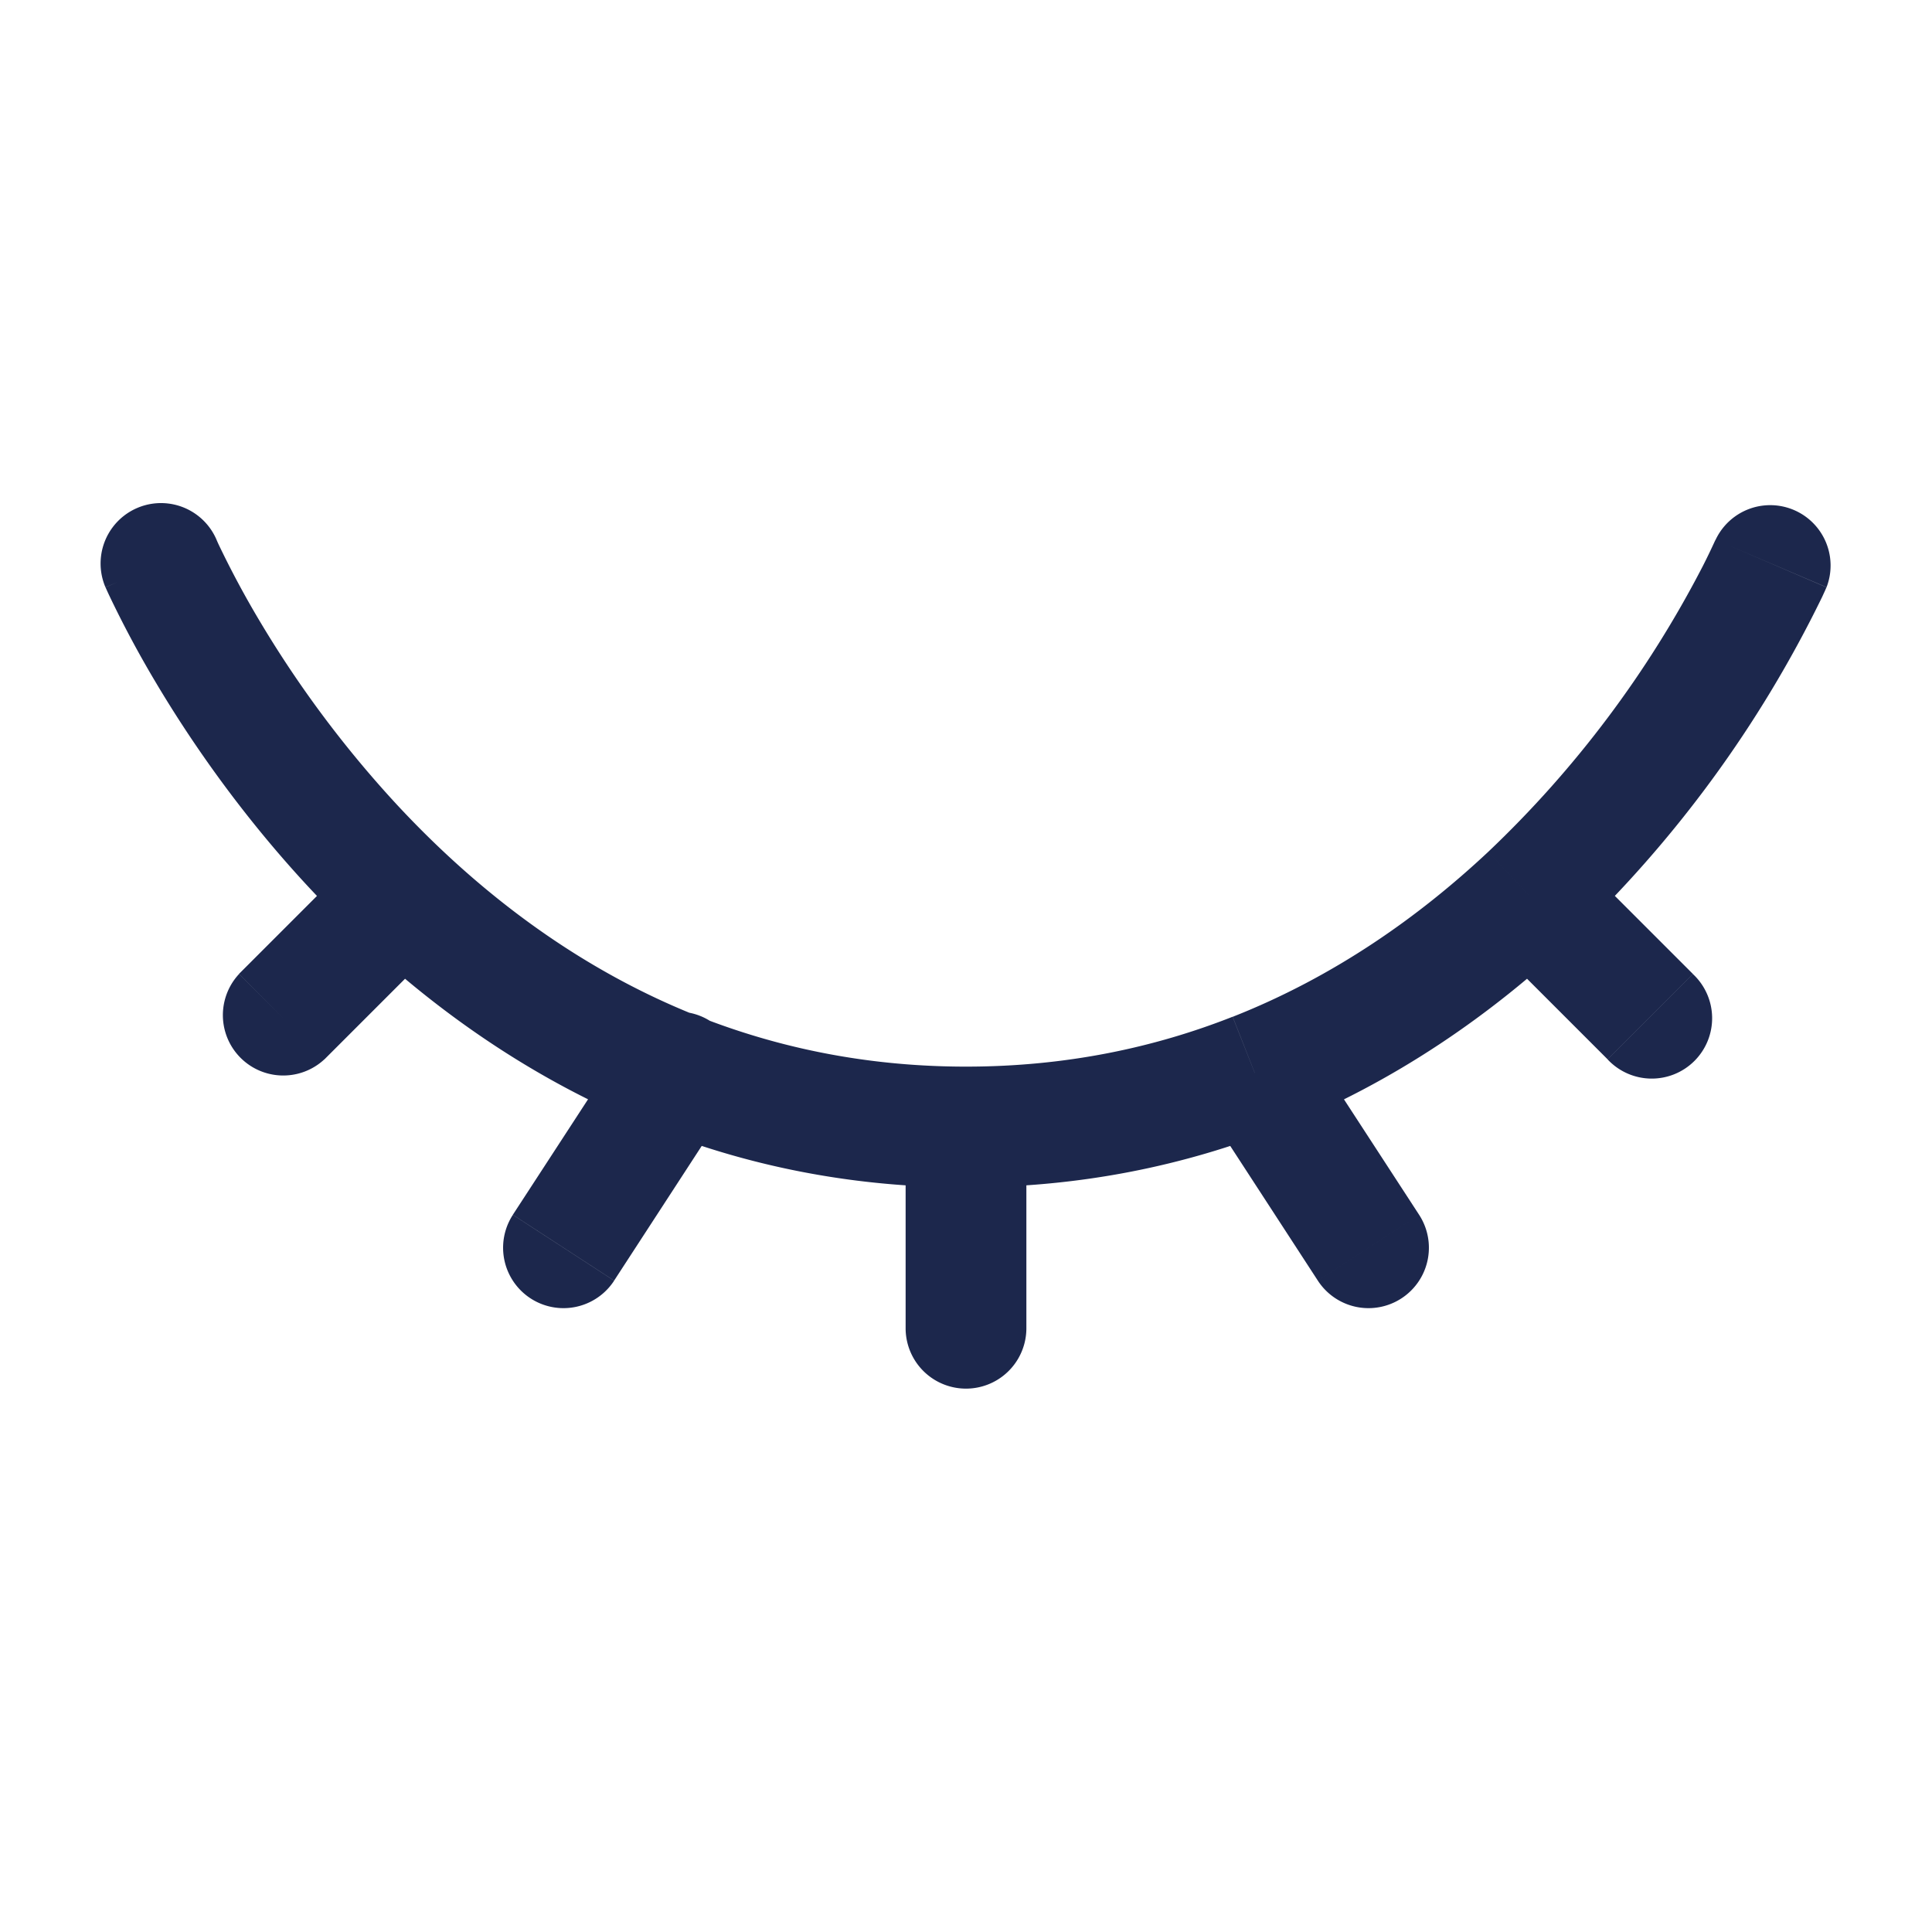 <svg xmlns="http://www.w3.org/2000/svg" width="24" height="24" fill="none">
  <path fill="#1C274C" d="M2.69 6.705a.75.75 0 0 0-1.38.59l1.38-.59Zm12.897 6.624-.274-.698.274.698Zm-6.546.409a.75.75 0 1 0-1.257-.818l1.257.818Zm-2.67 1.353a.75.75 0 1 0 1.258.818l-1.258-.818ZM22.69 7.295a.75.75 0 0 0-1.378-.59l1.378.59ZM19 11.13l-.513-.547.513.547Zm.97 2.03a.75.75 0 1 0 1.06-1.06l-1.06 1.06Zm-8.72 3.34a.75.75 0 0 0 1.5 0h-1.5Zm5.121-.591a.75.75 0 1 0 1.258-.818l-1.258.818Zm-10.84-4.25A.75.75 0 0 0 4.47 10.6l1.06 1.06Zm-2.561.44a.75.75 0 0 0 1.06 1.06L2.97 12.1ZM12 13.25c-3.224 0-5.539-1.605-7.075-3.26a13.637 13.637 0 0 1-1.702-2.28 11.707 11.707 0 0 1-.507-.946 3.903 3.903 0 0 1-.022-.049l-.004-.01-.001-.001L2 7a76 76 0 0 0-.69.296h.001l.001.003.003.006a3.837 3.837 0 0 0 .04.088 13.202 13.202 0 0 0 .58 1.084c.41.69 1.034 1.61 1.89 2.533C5.54 12.855 8.224 14.75 12 14.75v-1.5Zm3.313-.62c-.97.383-2.071.62-3.313.62v1.5c1.438 0 2.725-.276 3.862-.723l-.55-1.396Zm-7.529.29-1.413 2.17 1.258.818 1.412-2.171-1.257-.818ZM22 7l-.69-.296h.001v.002l-.007.013a8.017 8.017 0 0 1-.151.313 13.298 13.298 0 0 1-2.666 3.55l1.026 1.094a14.802 14.802 0 0 0 3.122-4.26l.039-.085.01-.024.004-.007v-.003h.001v-.001L22 7Zm-3.513 3.582c-.86.806-1.913 1.552-3.174 2.049l.549 1.396c1.473-.58 2.685-1.444 3.651-2.351l-1.026-1.094Zm-.017 1.077 1.5 1.5 1.06-1.06-1.5-1.5-1.06 1.06ZM11.25 14v2.5h1.5V14h-1.5Zm3.709-.262 1.412 2.171 1.258-.818-1.413-2.171-1.257.818Zm-10.49-3.14-1.5 1.5L4.03 13.16l1.5-1.5-1.06-1.06Z"/>
</svg>
